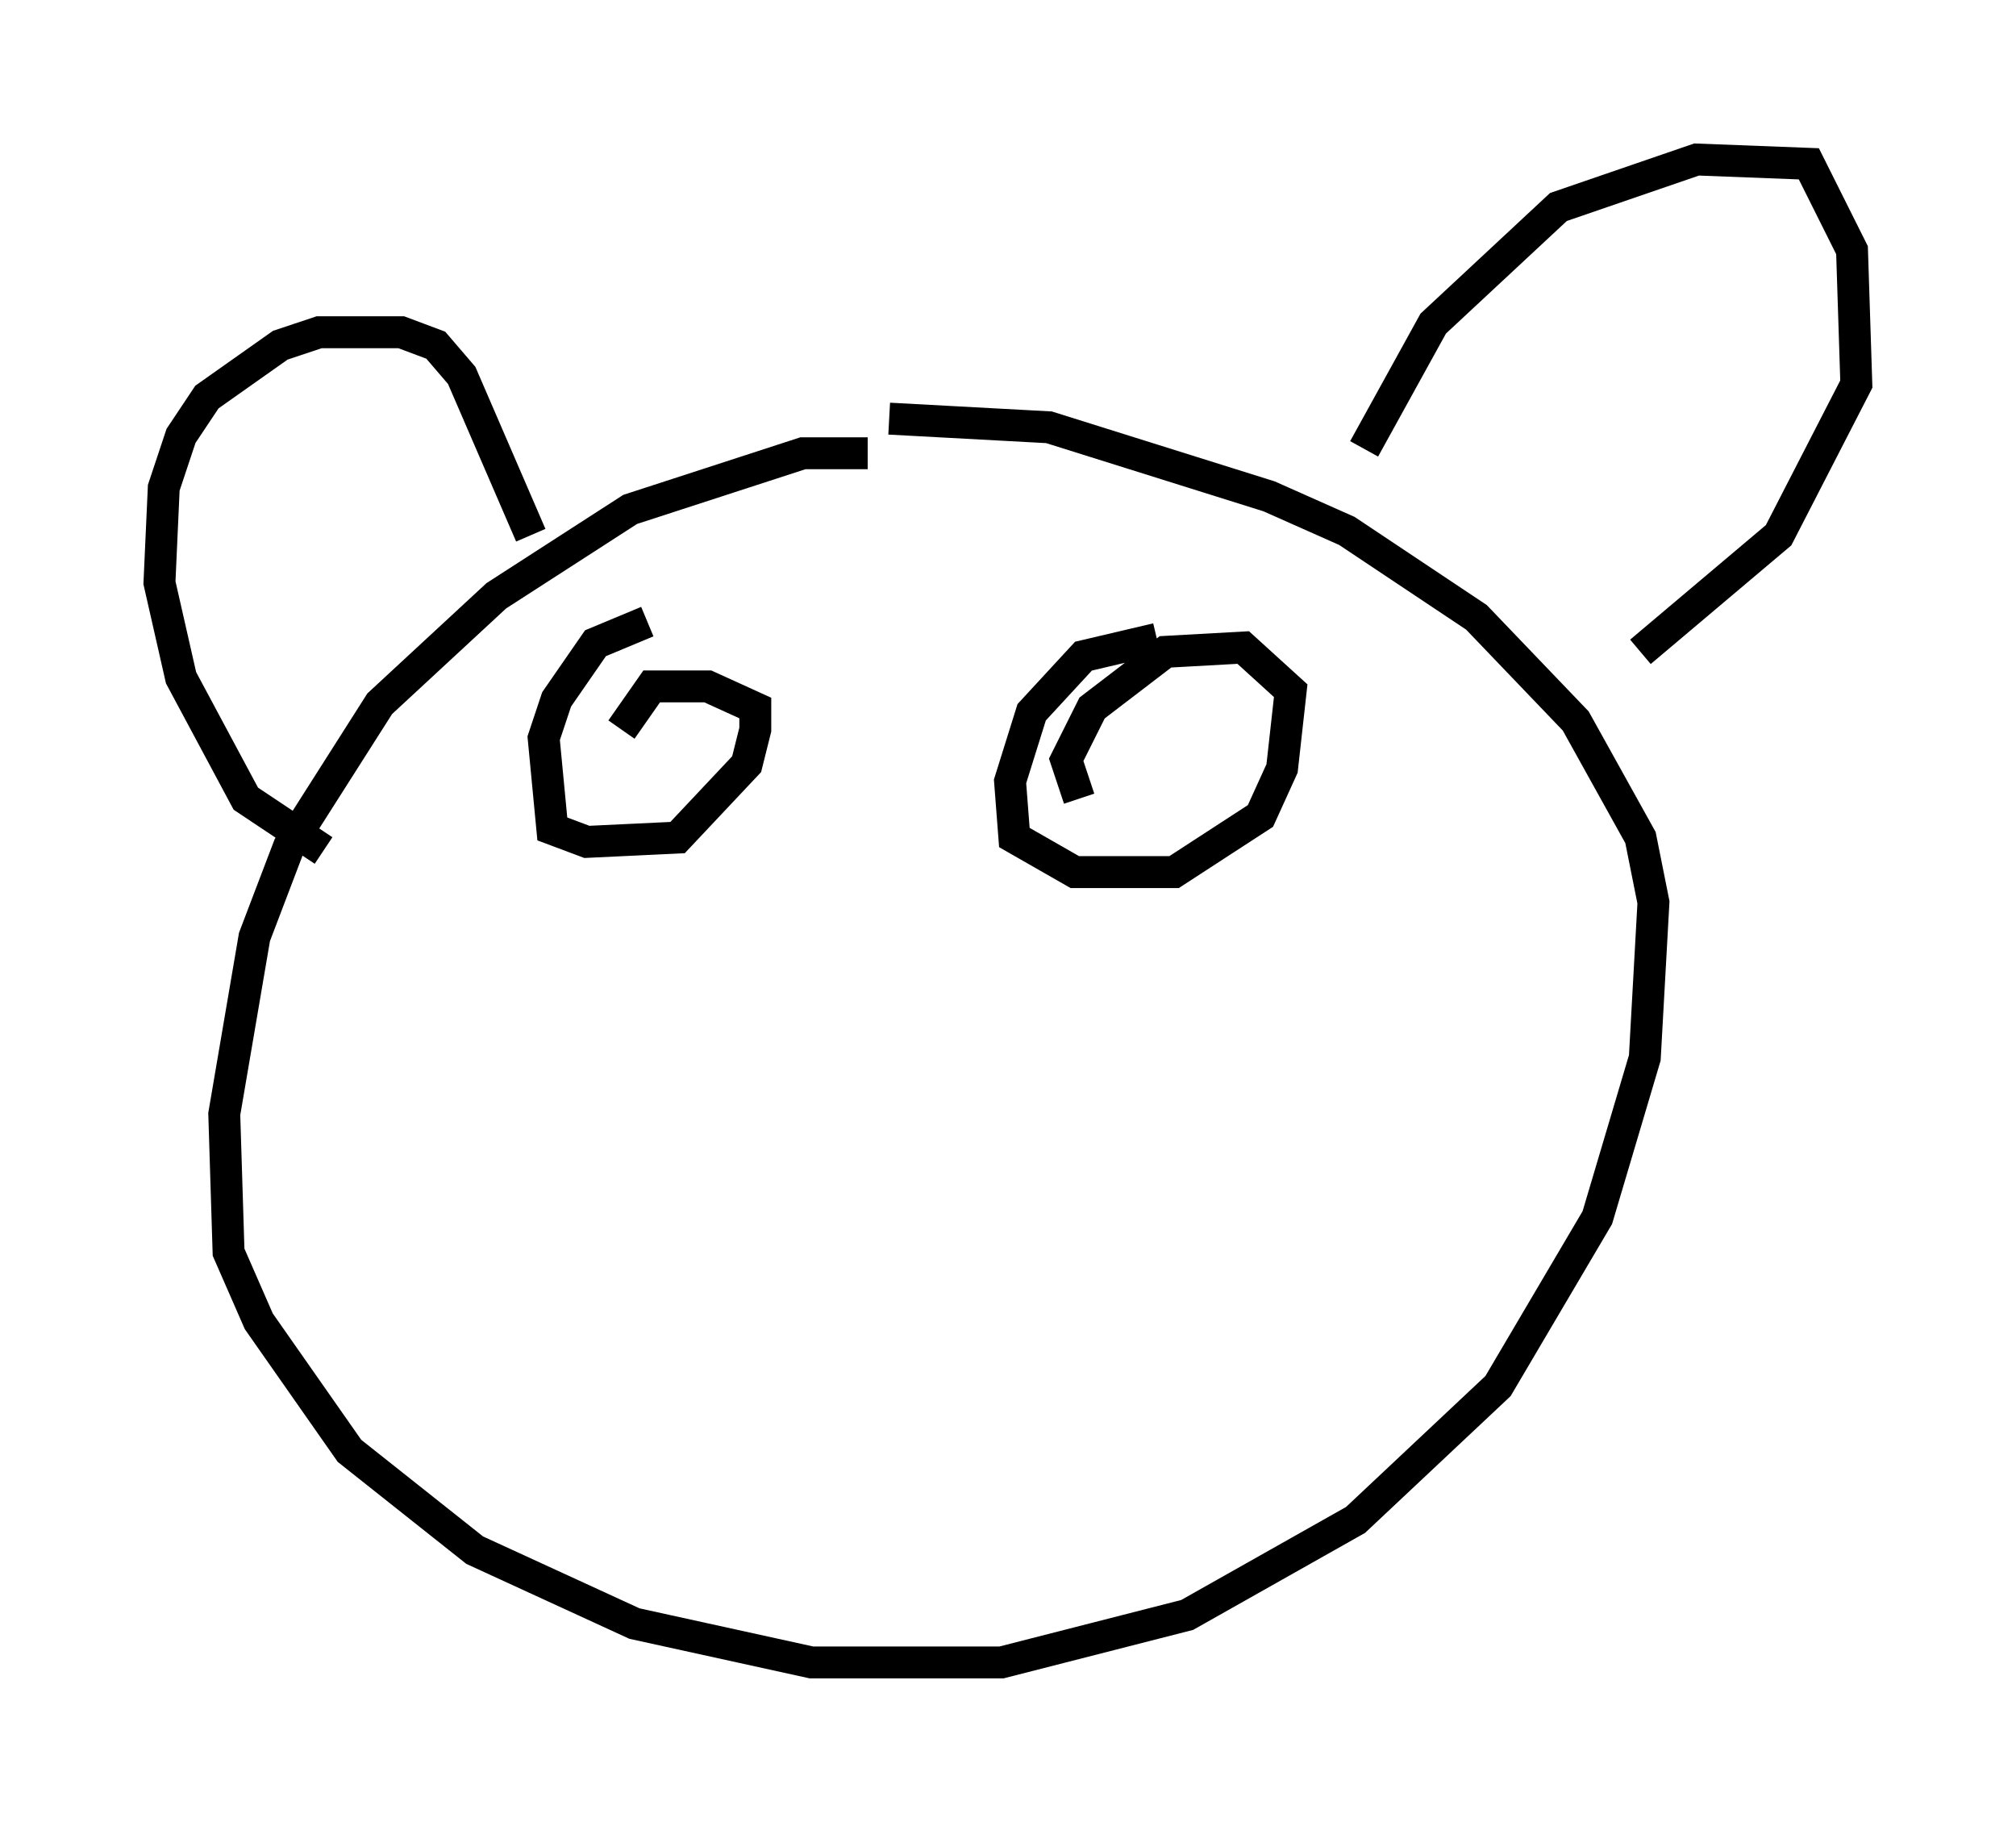 <?xml version="1.0" encoding="utf-8" ?>
<svg baseProfile="full" height="57.09" version="1.1" width="63.179" xmlns="http://www.w3.org/2000/svg" xmlns:ev="http://www.w3.org/2001/xml-events" xmlns:xlink="http://www.w3.org/1999/xlink"><defs /><rect fill="white" height="57.09" width="63.179" x="0" y="0" /><path d="M28.139, 15.149 m-0.947, -0.947 l-2.03, 0.0 -5.413, 1.759 l-4.195, 2.706 -3.654, 3.383 l-2.842, 4.465 -1.083, 2.842 l-0.947, 5.548 0.135, 4.33 l0.947, 2.165 2.842, 4.059 l3.924, 3.112 5.007, 2.3 l5.548, 1.218 5.954, 0.0 l5.819, -1.488 5.277, -2.977 l4.465, -4.195 3.112, -5.277 l1.488, -5.007 0.271, -4.871 l-0.406, -2.03 -2.03, -3.654 l-3.112, -3.248 -4.059, -2.706 l-2.436, -1.083 -6.901, -2.165 l-5.007, -0.271 m-17.726, 13.532 l-2.436, -1.624 -2.03, -3.789 l-0.677, -2.977 0.135, -2.977 l0.541, -1.624 0.812, -1.218 l2.3, -1.624 1.218, -0.406 l2.571, 0.0 1.083, 0.406 l0.812, 0.947 2.165, 5.007 m26.116, -2.706 l2.165, -3.924 3.924, -3.654 l4.33, -1.488 3.518, 0.135 l1.353, 2.706 0.135, 4.195 l-2.436, 4.736 -4.33, 3.654 m-31.123, -0.947 l-1.624, 0.677 -1.218, 1.759 l-0.406, 1.218 0.271, 2.842 l1.083, 0.406 2.842, -0.135 l2.165, -2.3 0.271, -1.083 l0.0, -0.677 -1.488, -0.677 l-1.759, 0.0 -0.947, 1.353 m16.779, -2.842 l-2.3, 0.541 -1.624, 1.759 l-0.677, 2.165 0.135, 1.759 l1.894, 1.083 3.112, 0.0 l2.706, -1.759 0.677, -1.488 l0.271, -2.436 -1.488, -1.353 l-2.436, 0.135 -2.3, 1.759 l-0.812, 1.624 0.406, 1.218 " fill="none" stroke="black" stroke-width="1" /></svg>
